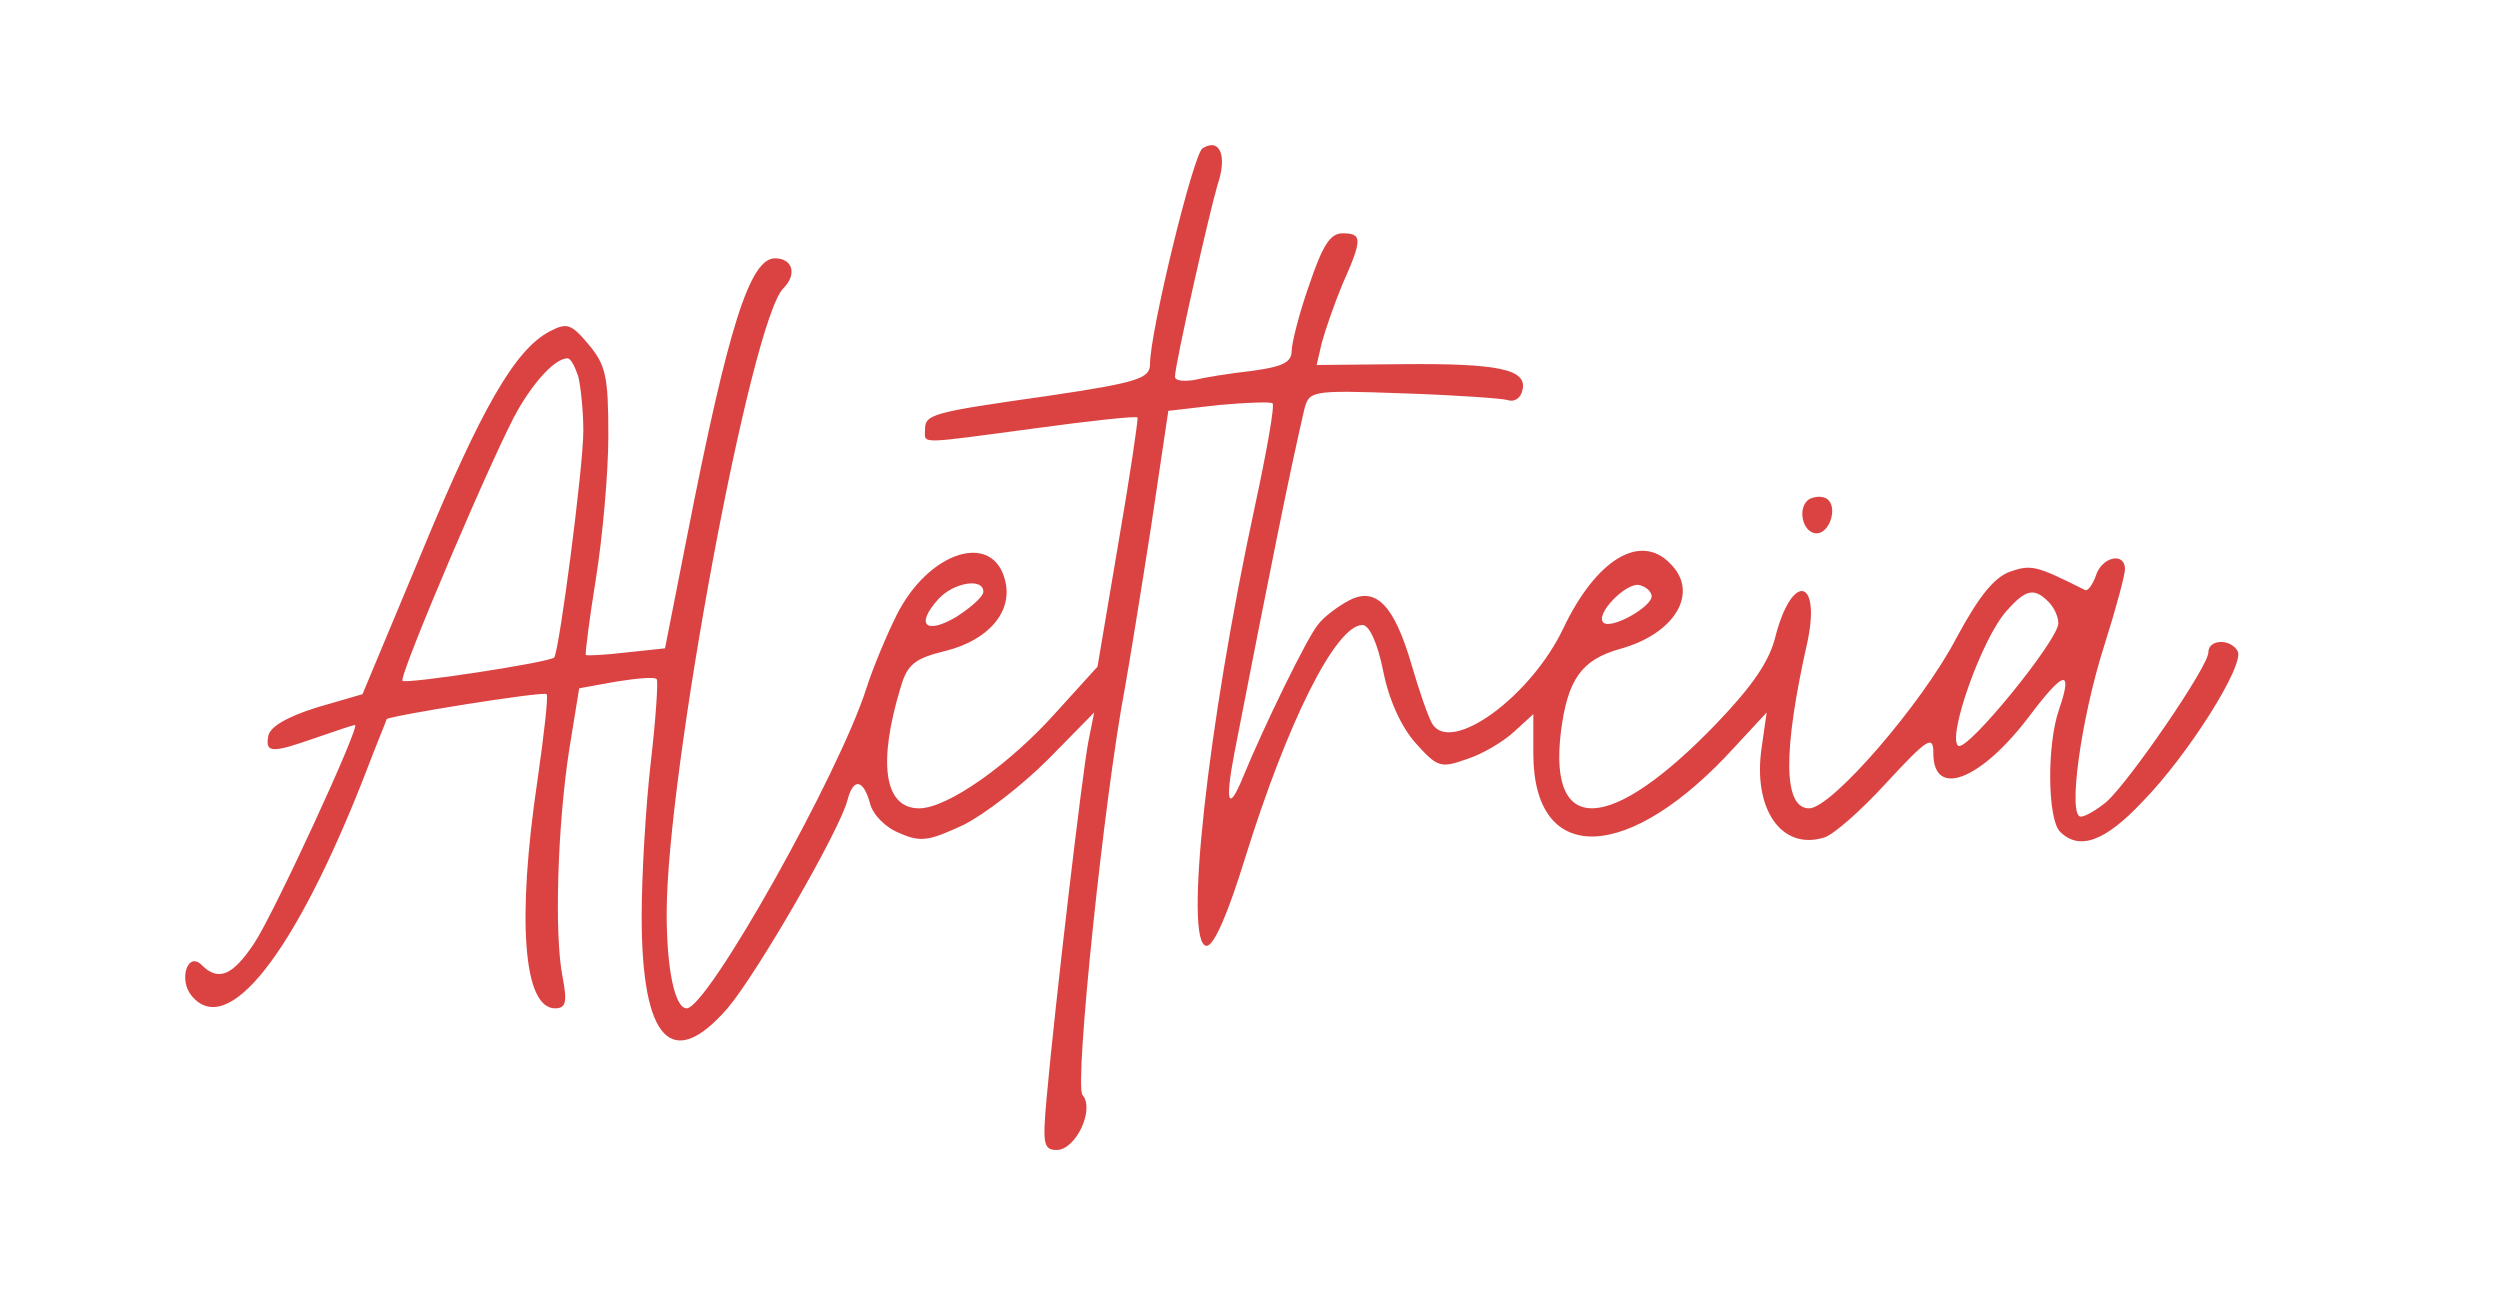  <svg  version="1.0" xmlns="http://www.w3.org/2000/svg"  width="300pt" height="157pt" viewBox="0 0 300 157"  preserveAspectRatio="xMidYMid meet">  <g transform="translate(0,157) scale(0.1,-0.1)" fill="#db4343" stroke="none"> <path d="M1443 1392 c-11 -7 -63 -220 -63 -259 0 -17 -14 -22 -122 -38 -141 -20 -148 -22 -148 -41 0 -17 -10 -17 132 2 66 9 121 15 123 13 1 -2 -9 -70 -23 -151 l-25 -148 -49 -54 c-56 -63 -131 -116 -165 -116 -42 0 -50 54 -22 146 8 27 17 34 54 43 52 13 81 48 71 85 -15 59 -92 34 -130 -42 -13 -26 -29 -65 -36 -87 -33 -104 -191 -385 -216 -385 -14 0 -24 46 -24 114 0 168 101 711 140 750 17 17 11 36 -10 36 -30 0 -56 -81 -105 -331 l-27 -137 -47 -5 c-25 -3 -47 -4 -48 -3 -1 1 4 42 12 91 8 50 15 127 15 172 0 72 -3 85 -24 110 -21 25 -26 26 -47 15 -41 -22 -81 -91 -153 -265 l-71 -170 -55 -16 c-35 -11 -56 -23 -58 -34 -4 -21 4 -21 58 -2 23 8 44 15 46 15 7 0 -97 -226 -121 -262 -26 -39 -43 -46 -63 -26 -17 17 -28 -18 -12 -37 43 -52 123 49 207 263 14 37 27 68 27 69 3 4 189 34 192 30 2 -2 -3 -48 -11 -103 -25 -168 -17 -274 21 -274 13 0 15 7 9 38 -10 51 -6 181 8 272 l12 74 44 8 c25 4 47 6 49 3 2 -2 -1 -47 -7 -99 -6 -52 -11 -135 -11 -186 0 -148 36 -187 103 -110 35 41 135 214 144 250 7 27 19 25 27 -4 3 -13 18 -29 36 -36 25 -11 35 -9 76 10 26 13 71 48 102 79 l55 56 -7 -35 c-7 -36 -40 -315 -50 -427 -5 -55 -4 -63 12 -63 23 0 46 49 31 66 -10 12 26 358 51 489 5 28 19 114 31 191 l21 141 61 7 c33 3 62 4 64 2 3 -2 -7 -58 -21 -123 -57 -263 -86 -528 -58 -528 9 0 26 40 46 105 51 164 109 280 141 280 8 0 18 -21 25 -56 7 -35 22 -67 39 -86 26 -29 30 -30 61 -19 19 6 44 21 57 33 l23 21 0 -49 c1 -134 115 -130 242 10 l38 41 -6 -42 c-11 -74 24 -124 75 -108 11 3 45 33 75 66 50 54 56 57 56 35 0 -54 56 -33 114 43 42 56 54 60 37 10 -15 -42 -14 -132 1 -147 23 -23 54 -12 99 36 55 56 124 166 114 181 -9 15 -35 14 -35 -2 0 -17 -95 -155 -122 -179 -12 -10 -26 -18 -31 -18 -16 0 0 117 28 205 14 44 25 85 25 92 0 21 -28 15 -35 -8 -4 -11 -10 -19 -13 -17 -58 29 -64 31 -90 22 -19 -7 -37 -29 -64 -79 -41 -79 -150 -205 -177 -205 -31 0 -32 67 -2 200 16 76 -18 83 -38 8 -7 -31 -28 -61 -71 -106 -127 -132 -202 -136 -187 -11 8 64 25 87 70 100 67 18 97 68 61 103 -36 37 -89 4 -128 -78 -39 -82 -134 -151 -157 -115 -5 8 -16 40 -25 71 -21 72 -43 95 -76 77 -13 -7 -29 -19 -36 -28 -13 -15 -66 -124 -91 -185 -17 -41 -21 -29 -10 29 45 231 66 335 84 413 6 23 7 24 118 20 62 -2 118 -6 126 -8 8 -3 16 2 18 12 6 25 -29 32 -144 31 l-103 -1 6 26 c4 15 15 47 25 71 24 54 24 61 0 61 -15 0 -24 -15 -40 -62 -12 -34 -21 -70 -21 -79 0 -14 -11 -19 -47 -24 -27 -3 -58 -8 -70 -11 -13 -2 -23 -1 -23 4 0 15 41 196 51 230 12 35 3 57 -18 44z m-749 -274 c3 -13 6 -42 6 -65 0 -44 -29 -265 -35 -272 -6 -6 -177 -32 -182 -28 -5 5 113 282 139 326 21 36 45 61 59 61 4 0 9 -10 13 -22z m486 -258 c0 -6 -15 -19 -32 -30 -37 -22 -50 -10 -22 21 18 20 54 26 54 9z m802 -5 c1 -13 -49 -41 -58 -32 -10 10 27 48 43 45 8 -2 14 -7 15 -13z m476 -7 c7 -7 12 -18 12 -26 0 -20 -109 -154 -120 -147 -14 9 28 129 58 162 23 26 33 28 50 11z"/> <path d="M2171 971 c-15 -10 -8 -41 9 -41 15 0 25 29 14 40 -5 5 -15 5 -23 1z"/> </g> </svg> 